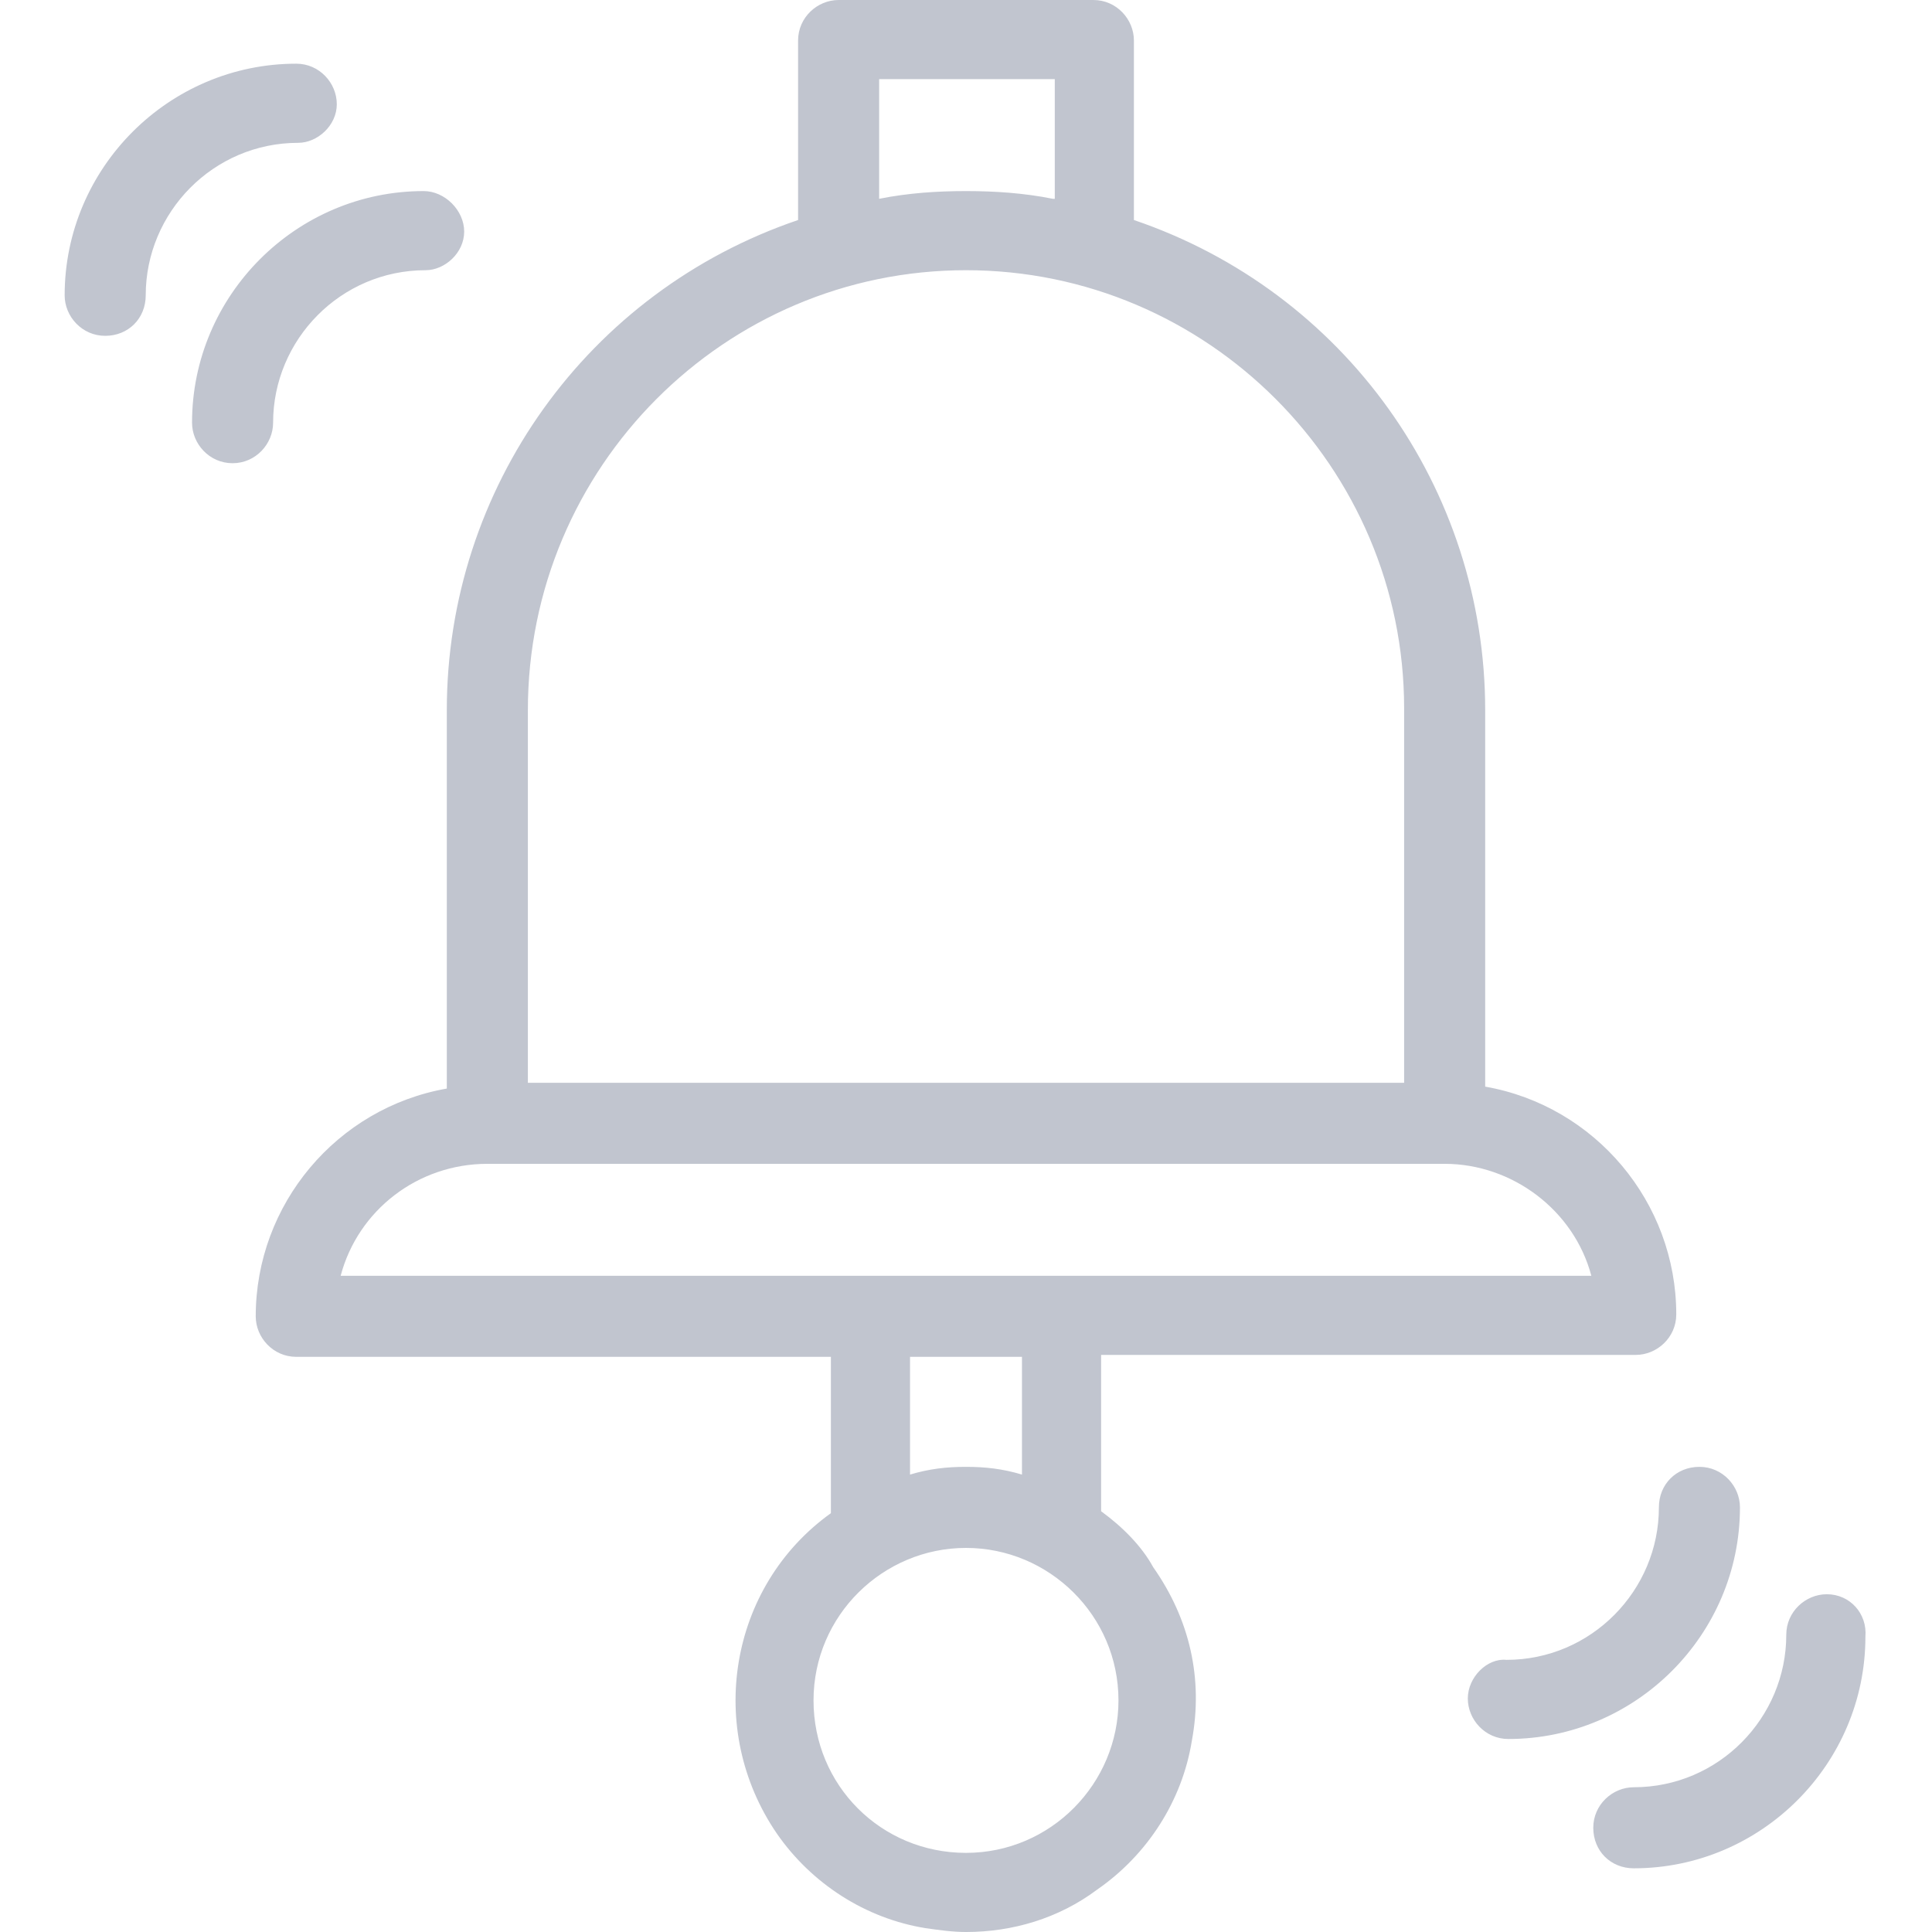 <?xml version="1.0" standalone="no"?><!DOCTYPE svg PUBLIC "-//W3C//DTD SVG 1.1//EN" "http://www.w3.org/Graphics/SVG/1.1/DTD/svg11.dtd"><svg t="1592907042691" class="icon" viewBox="0 0 1024 1024" version="1.1" xmlns="http://www.w3.org/2000/svg" p-id="7179" xmlns:xlink="http://www.w3.org/1999/xlink" width="48" height="48"><defs><style type="text/css"></style></defs><path d="M583.608 800.991v-82.861h283.365c11.253 0 21.483-9.207 21.483-21.483 0-59.333-42.965-110.482-101.275-120.711V376.456c0-117.642-74.677-221.986-186.182-259.836V21.483c0-11.253-9.207-21.483-21.483-21.483H444.484c-11.253 0-21.483 9.207-21.483 21.483v95.137c-111.504 37.85-186.182 142.194-186.182 259.836v200.503c-58.31 10.23-101.275 61.379-101.275 120.711 0 11.253 9.207 21.483 21.483 21.483H440.392v82.861c-54.218 38.873-66.494 114.573-28.643 169.814 18.414 26.597 47.057 45.011 78.769 50.126 7.161 1.023 14.322 2.046 21.483 2.046 24.551 0 49.103-7.161 69.562-22.505 26.597-18.414 45.011-47.057 50.126-78.769 6.138-32.735-1.023-64.448-20.46-92.068-6.138-11.253-16.368-21.483-27.62-29.666zM279.784 574.913V376.456C279.784 247.56 384.128 143.217 512 143.217s232.216 104.344 232.216 232.216v198.458H279.784z m278.25-469.546c-15.345-3.069-30.689-4.092-46.034-4.092s-30.689 1.023-46.034 4.092V41.942h93.091v63.425zM512 820.428c43.988 0 80.815 35.804 80.815 80.815 0 43.988-35.804 80.815-80.815 80.815s-80.815-35.804-80.815-80.815 36.827-80.815 80.815-80.815z m29.666-38.873c-10.23-3.069-19.437-4.092-29.666-4.092s-19.437 1.023-29.666 4.092v-62.402h59.333v62.402zM180.555 676.188c9.207-34.781 40.919-59.333 77.746-59.333h507.397c35.804 0 68.539 24.551 77.746 59.333H180.555zM922.214 798.945c0-11.253-9.207-21.483-21.483-21.483s-21.483 9.207-21.483 21.483c0 43.988-35.804 80.815-80.815 80.815-10.23-1.023-20.46 9.207-20.46 20.46s9.207 21.483 21.483 21.483c67.516 0 122.757-55.241 122.757-122.757zM968.248 844.979c-11.253 0-21.483 9.207-21.483 21.483 0 43.988-35.804 80.815-80.815 80.815-11.253 0-21.483 9.207-21.483 21.483s9.207 21.483 21.483 21.483c67.516 0 122.757-55.241 122.757-122.757 1.023-12.276-8.184-22.505-20.46-22.505zM144.751 224.032c0-43.988 35.804-80.815 80.815-80.815 10.23 0 20.46-9.207 20.46-20.46s-10.23-21.483-21.483-21.483c-67.516 0-122.757 55.241-122.757 122.757 0 11.253 9.207 21.483 21.483 21.483s21.483-10.23 21.483-21.483zM178.509 55.241c0-11.253-9.207-21.483-21.483-21.483-67.516 0-122.757 55.241-122.757 122.757 0 11.253 9.207 21.483 21.483 21.483s21.483-9.207 21.483-21.483c0-43.988 35.804-80.815 80.815-80.815 10.23 0 20.46-9.207 20.46-20.46z" fill="#C1C5CF" p-id="7180"></path></svg>